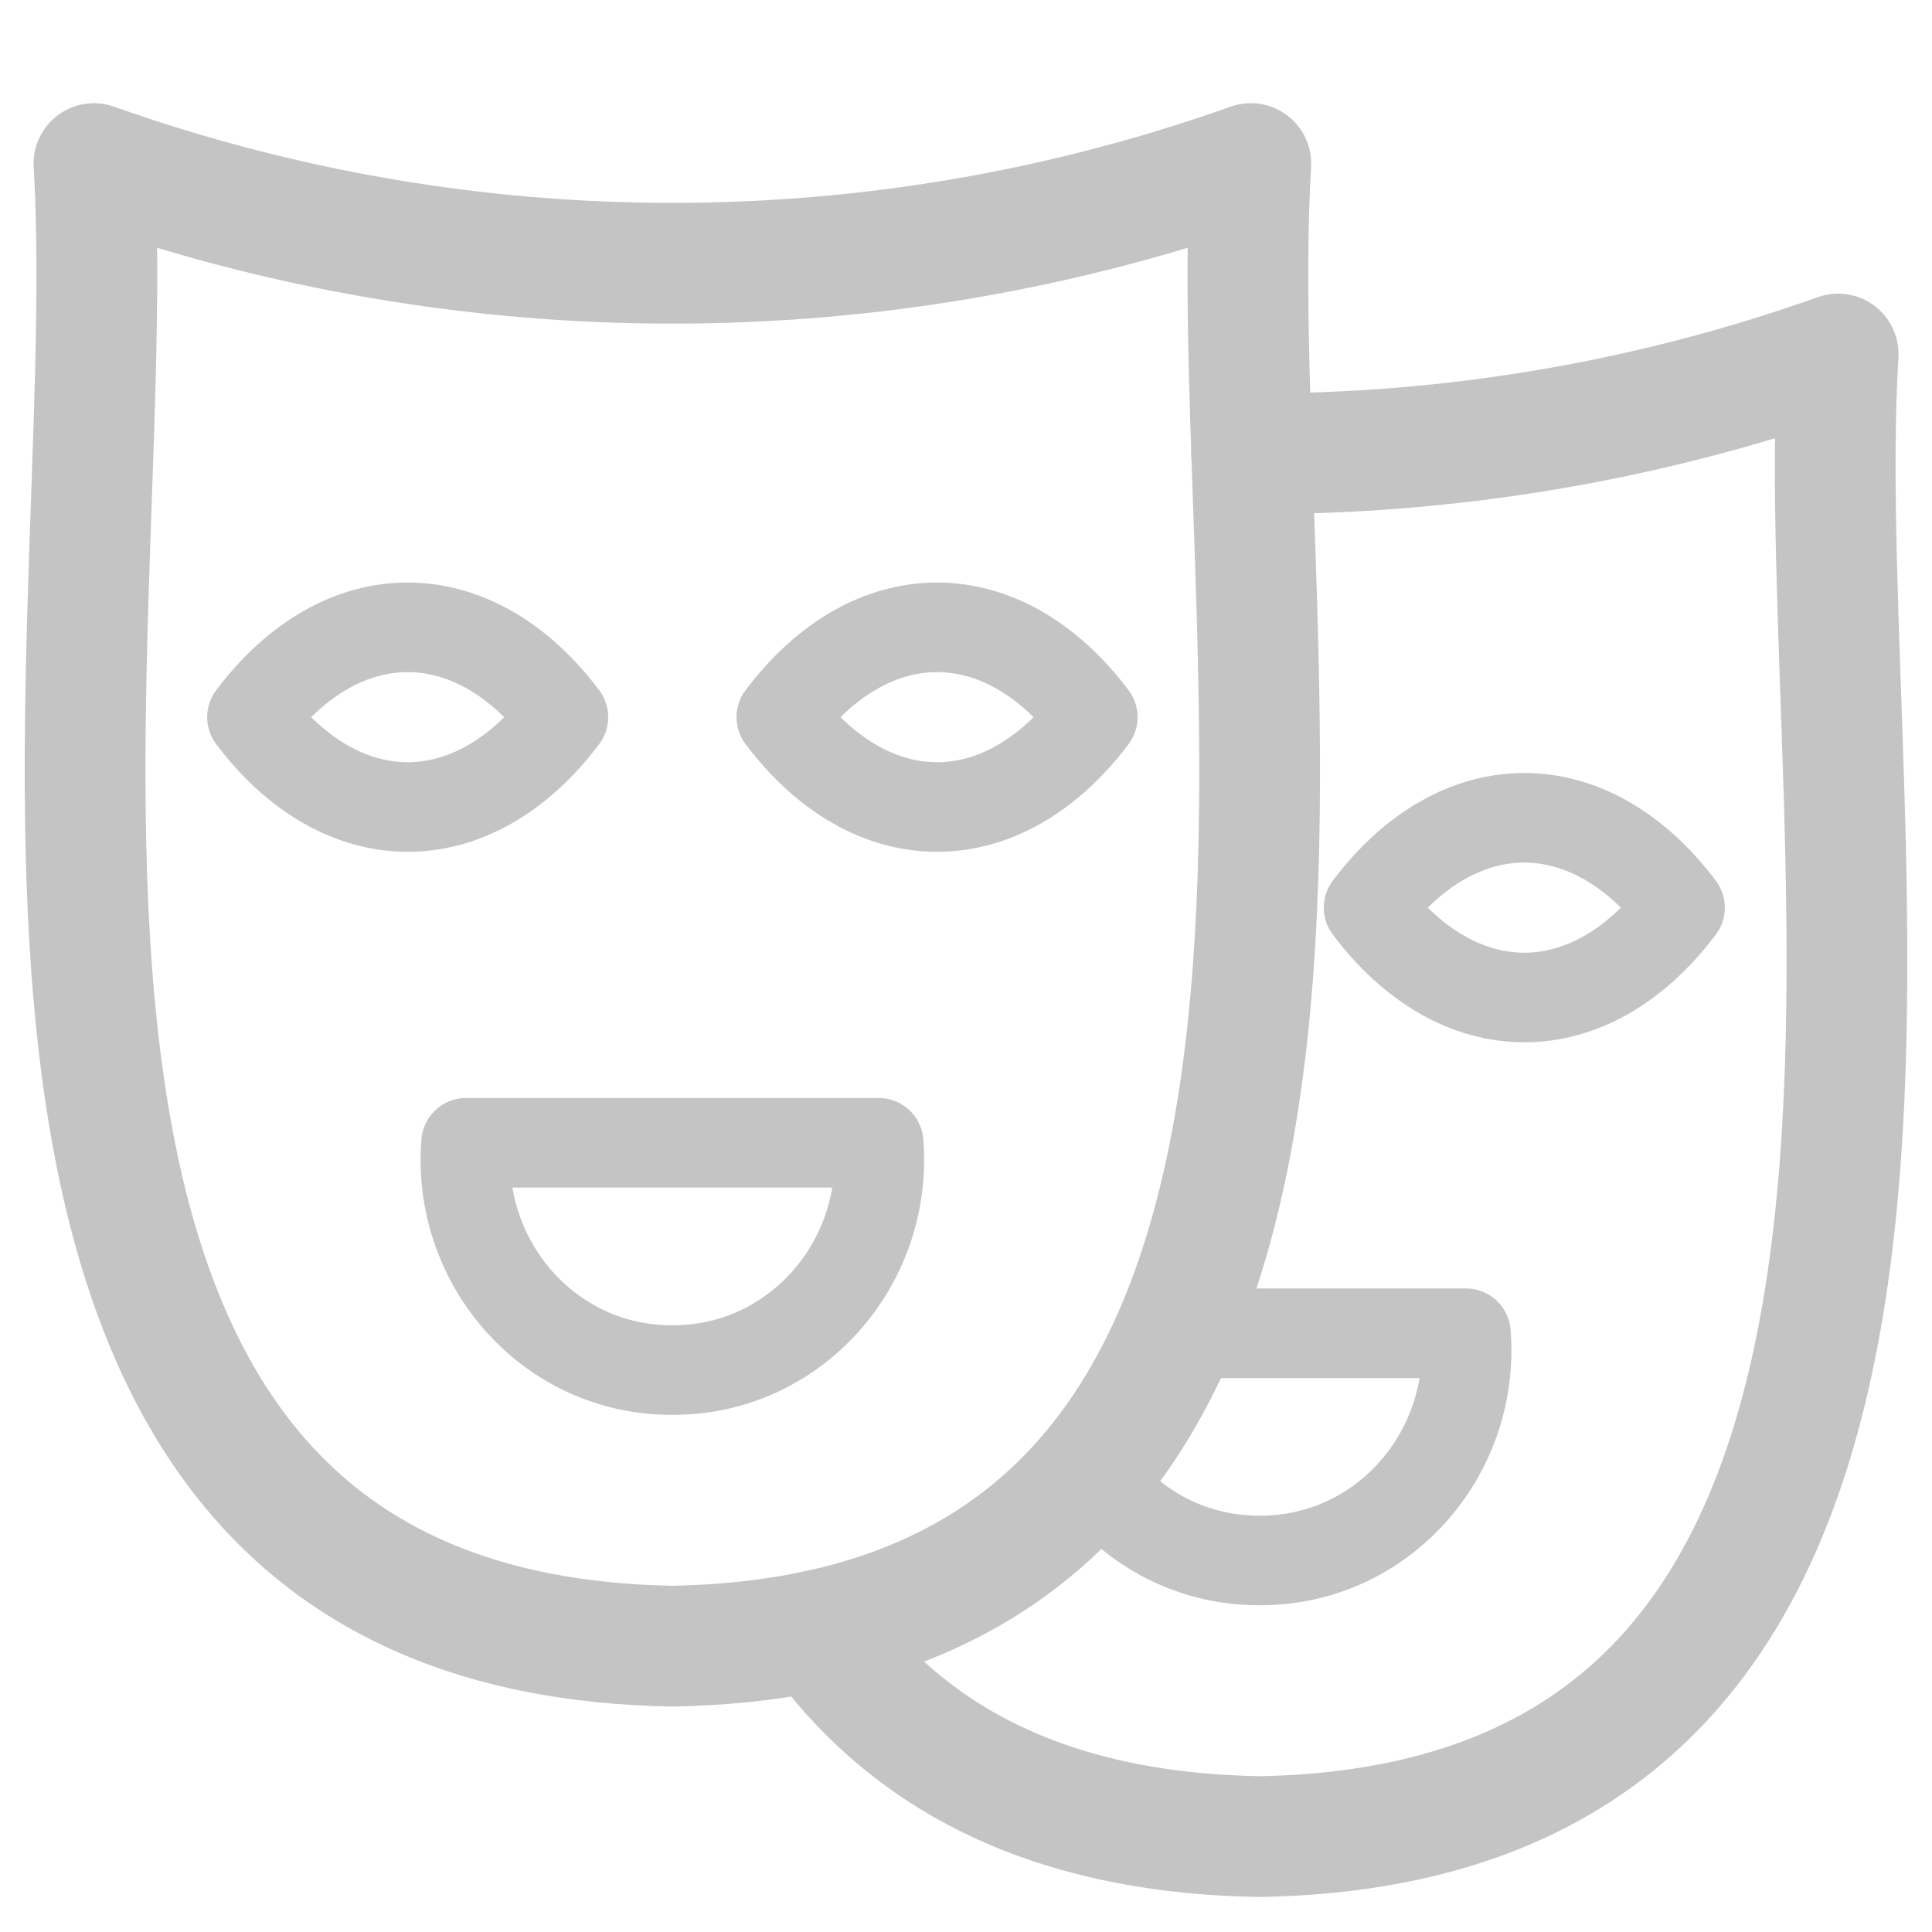 <svg width="24" height="24" viewBox="0 0 24 24" fill="none" xmlns="http://www.w3.org/2000/svg">
<path d="M8.352 20.449C-1.261 20.283 1.535 8.185 1.167 2.032C5.815 3.683 10.89 3.683 15.538 2.032C15.169 8.203 17.967 20.277 8.352 20.449Z" stroke="#C4C4C4" stroke-width="1.5" stroke-linecap="round" stroke-linejoin="round"/>
<path d="M6.999 8.909C5.875 10.402 4.246 10.392 3.13 8.909C4.254 7.416 5.883 7.426 6.999 8.909Z" stroke="#C4C4C4" stroke-width="1.113" stroke-linecap="round" stroke-linejoin="round"/>
<path d="M13.575 8.909C12.451 10.402 10.822 10.392 9.706 8.909C10.83 7.416 12.459 7.426 13.575 8.909Z" stroke="#C4C4C4" stroke-width="1.113" stroke-linecap="round" stroke-linejoin="round"/>
<path d="M8.352 17.019C6.83 17.027 5.669 15.697 5.79 14.196H10.915C11.035 15.697 9.875 17.026 8.353 17.019H8.352Z" stroke="#C4C4C4" stroke-width="1.113" stroke-linecap="round" stroke-linejoin="round"/>
<path d="M15.549 5.636C18.012 5.647 20.478 5.235 22.834 4.398C22.465 10.569 25.262 22.643 15.648 22.815C12.952 22.769 11.232 21.784 10.145 20.255" stroke="#C4C4C4" stroke-width="1.5" stroke-linecap="round" stroke-linejoin="round"/>
<path d="M20.87 11.275C19.746 12.769 18.117 12.758 17.001 11.275C18.125 9.782 19.754 9.792 20.87 11.275Z" stroke="#C4C4C4" stroke-width="1.113" stroke-linecap="round" stroke-linejoin="round"/>
<path d="M14.596 16.562H18.21C18.331 18.063 17.17 19.392 15.648 19.384C14.769 19.389 14.01 18.947 13.549 18.285" stroke="#C4C4C4" stroke-width="1.113" stroke-linecap="round" stroke-linejoin="round"/>
</svg>
